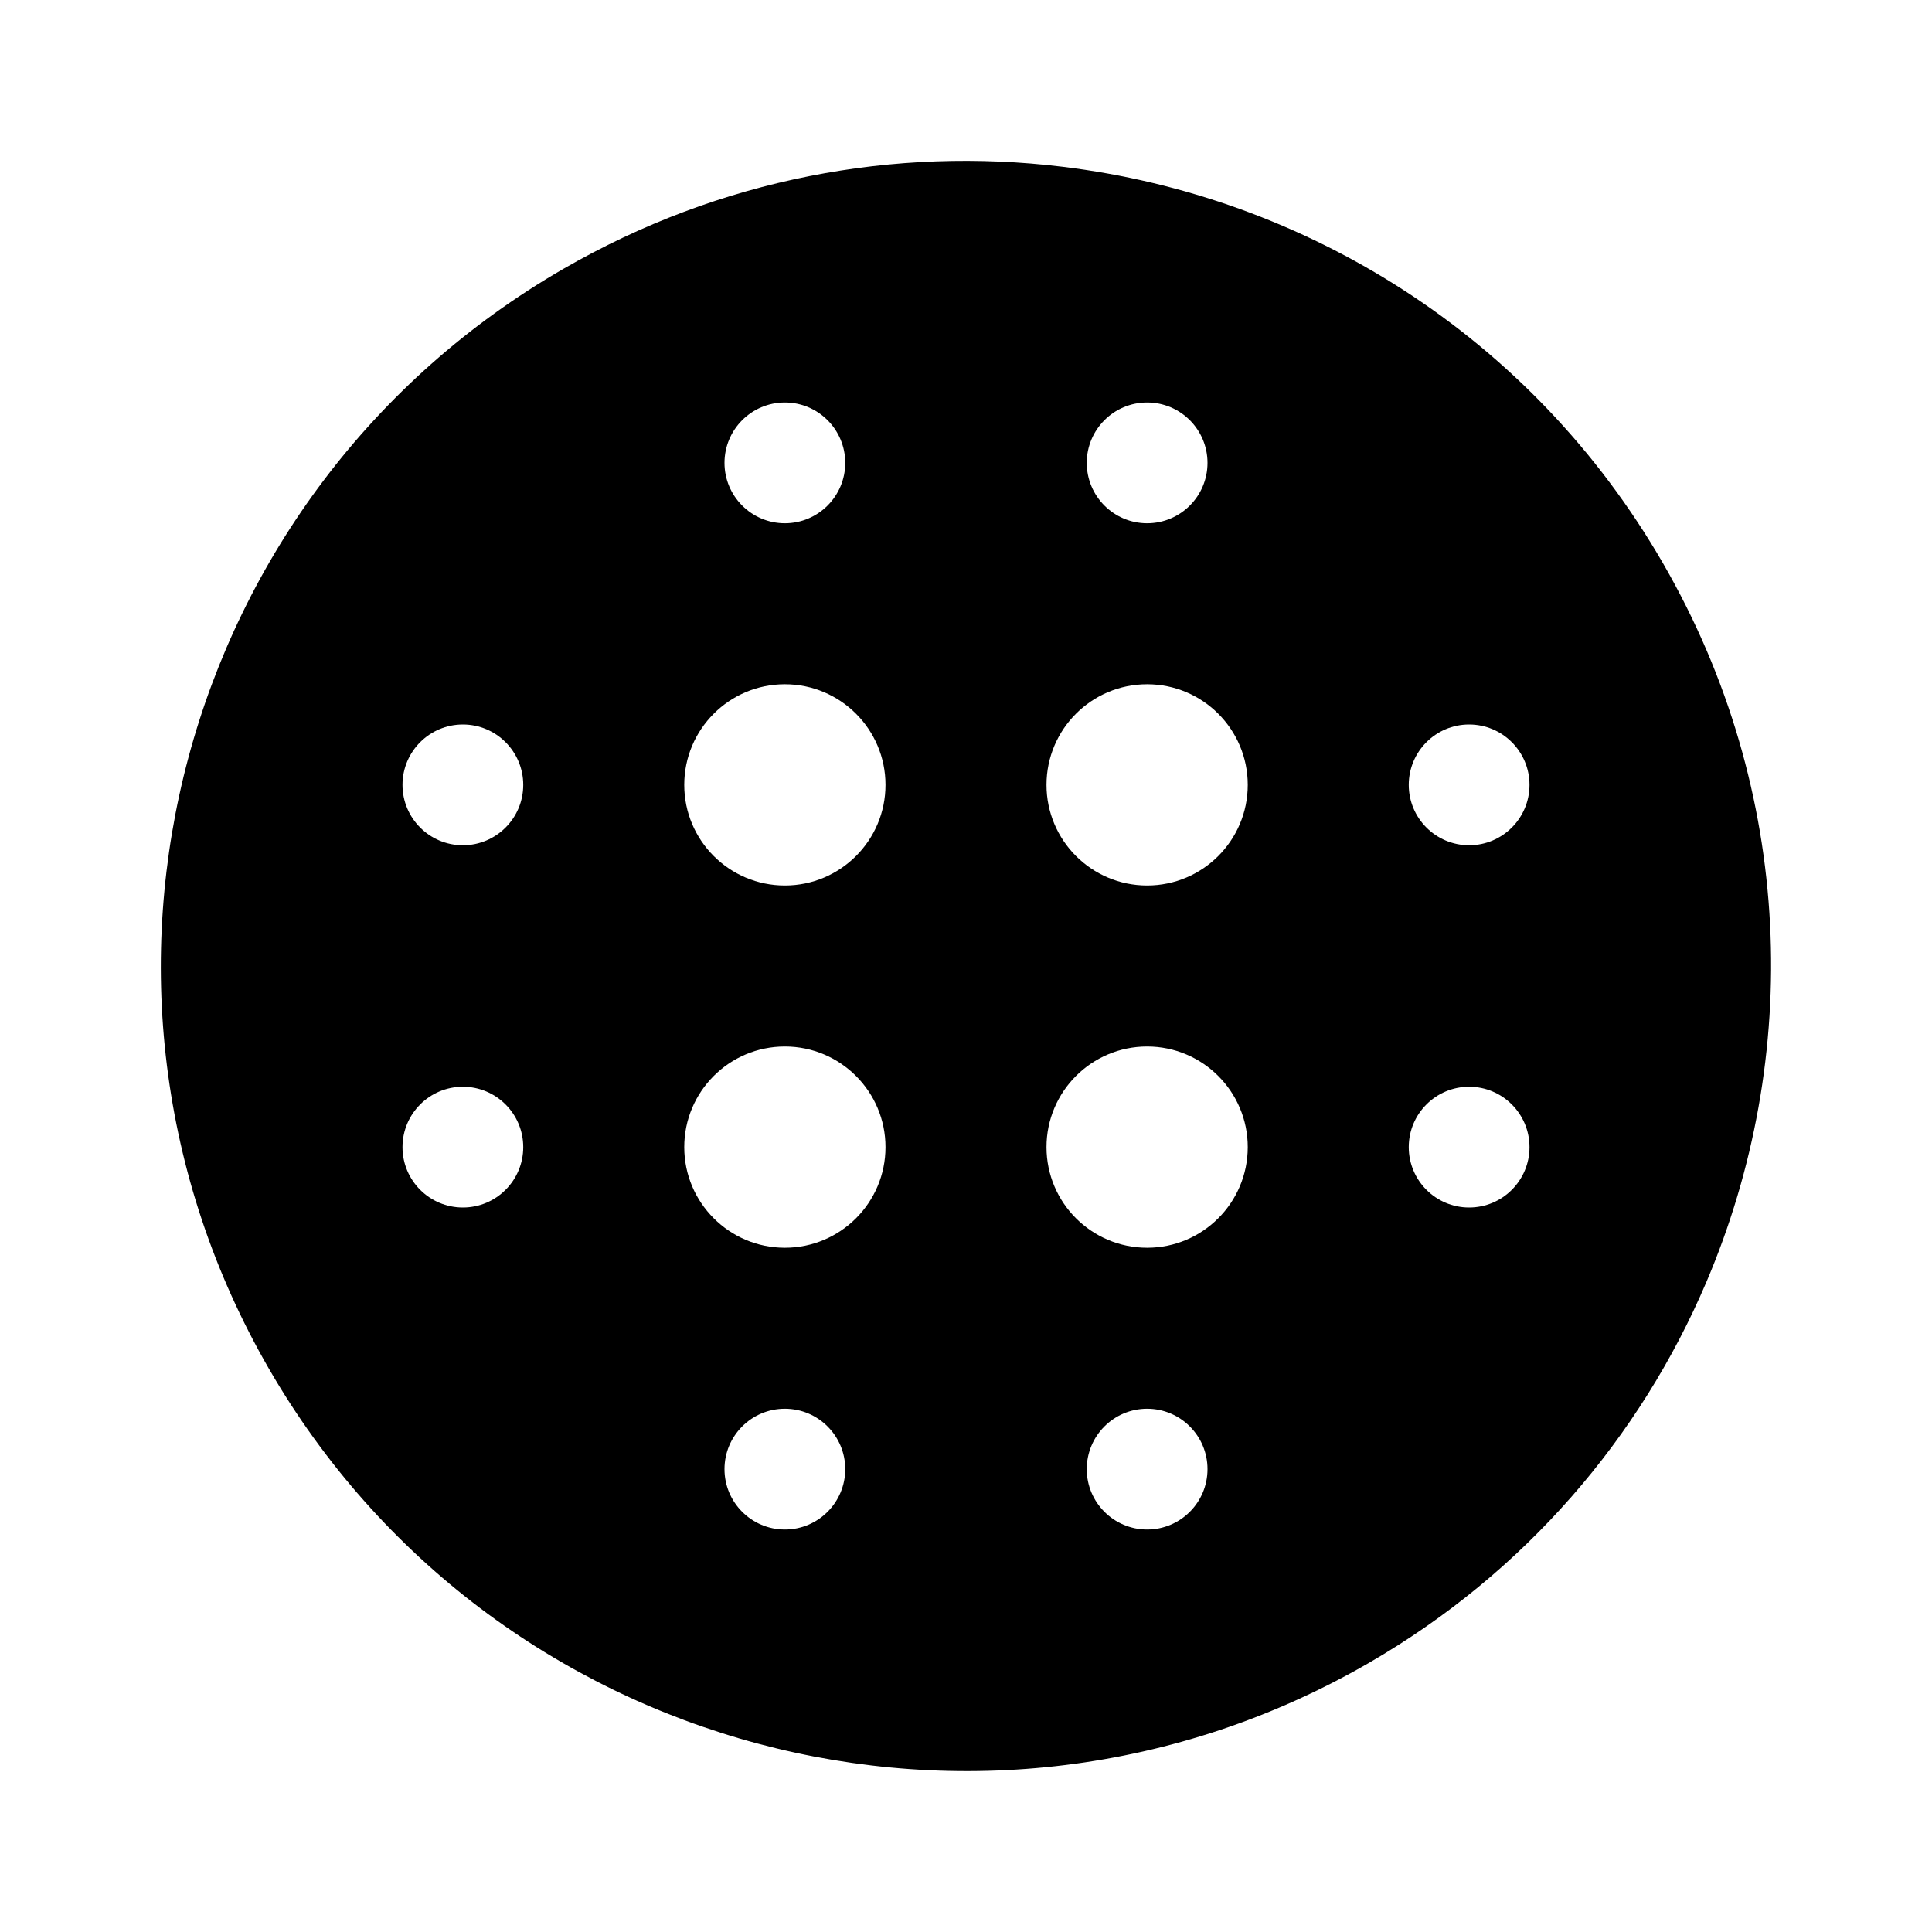 <svg width="24" height="24" viewBox="0 0 24 24" fill="currentColors" xmlns="http://www.w3.org/2000/svg">
<path fill-rule="evenodd" clip-rule="evenodd" d="M17 20.66C12.217 23.421 6.101 21.783 3.339 17C0.578 12.217 2.217 6.101 7 3.339C8.949 2.214 11.12 1.819 13.195 2.071C16.211 2.436 19.024 4.166 20.66 7C22.296 9.833 22.387 13.134 21.196 15.929C20.377 17.851 18.949 19.534 17 20.66ZM14.25 6.5C14.664 6.5 15 6.164 15 5.75C15 5.336 14.664 5 14.25 5C13.836 5 13.5 5.336 13.5 5.75C13.5 6.164 13.836 6.5 14.25 6.5ZM14.25 11C14.94 11 15.5 10.44 15.5 9.75C15.5 9.06 14.94 8.5 14.25 8.5C13.56 8.5 13 9.06 13 9.75C13 10.44 13.56 11 14.25 11ZM14.25 15.5C14.94 15.5 15.5 14.94 15.5 14.25C15.5 13.56 14.94 13 14.25 13C13.56 13 13 13.56 13 14.25C13 14.94 13.56 15.5 14.25 15.5ZM11 14.25C11 14.94 10.44 15.5 9.75 15.5C9.06 15.5 8.5 14.94 8.5 14.25C8.5 13.56 9.06 13 9.75 13C10.44 13 11 13.56 11 14.25ZM9.75 11C10.44 11 11 10.44 11 9.75C11 9.06 10.44 8.5 9.75 8.5C9.06 8.5 8.5 9.06 8.5 9.75C8.5 10.44 9.06 11 9.75 11ZM15 18.25C15 18.664 14.664 19 14.25 19C13.836 19 13.5 18.664 13.5 18.25C13.5 17.836 13.836 17.5 14.25 17.5C14.664 17.5 15 17.836 15 18.25ZM9.75 19C10.164 19 10.5 18.664 10.5 18.25C10.5 17.836 10.164 17.5 9.75 17.5C9.336 17.5 9 17.836 9 18.25C9 18.664 9.336 19 9.75 19ZM9.75 6.5C10.164 6.5 10.5 6.164 10.5 5.75C10.5 5.336 10.164 5 9.75 5C9.336 5 9 5.336 9 5.75C9 6.164 9.336 6.5 9.75 6.5ZM18.25 9C18.664 9 19 9.336 19 9.75C19 10.164 18.664 10.5 18.25 10.5C17.836 10.5 17.5 10.164 17.5 9.75C17.5 9.336 17.836 9 18.25 9ZM6.5 9.75C6.5 9.336 6.164 9 5.75 9C5.336 9 5 9.336 5 9.75C5 10.164 5.336 10.5 5.75 10.5C6.164 10.5 6.5 10.164 6.5 9.75ZM18.25 13.5C18.664 13.5 19 13.836 19 14.25C19 14.664 18.664 15 18.25 15C17.836 15 17.5 14.664 17.5 14.25C17.5 13.836 17.836 13.5 18.25 13.5ZM6.5 14.25C6.5 13.836 6.164 13.5 5.75 13.5C5.336 13.5 5 13.836 5 14.25C5 14.664 5.336 15 5.75 15C6.164 15 6.5 14.664 6.5 14.25Z" fill="currentColors"/>
</svg>
